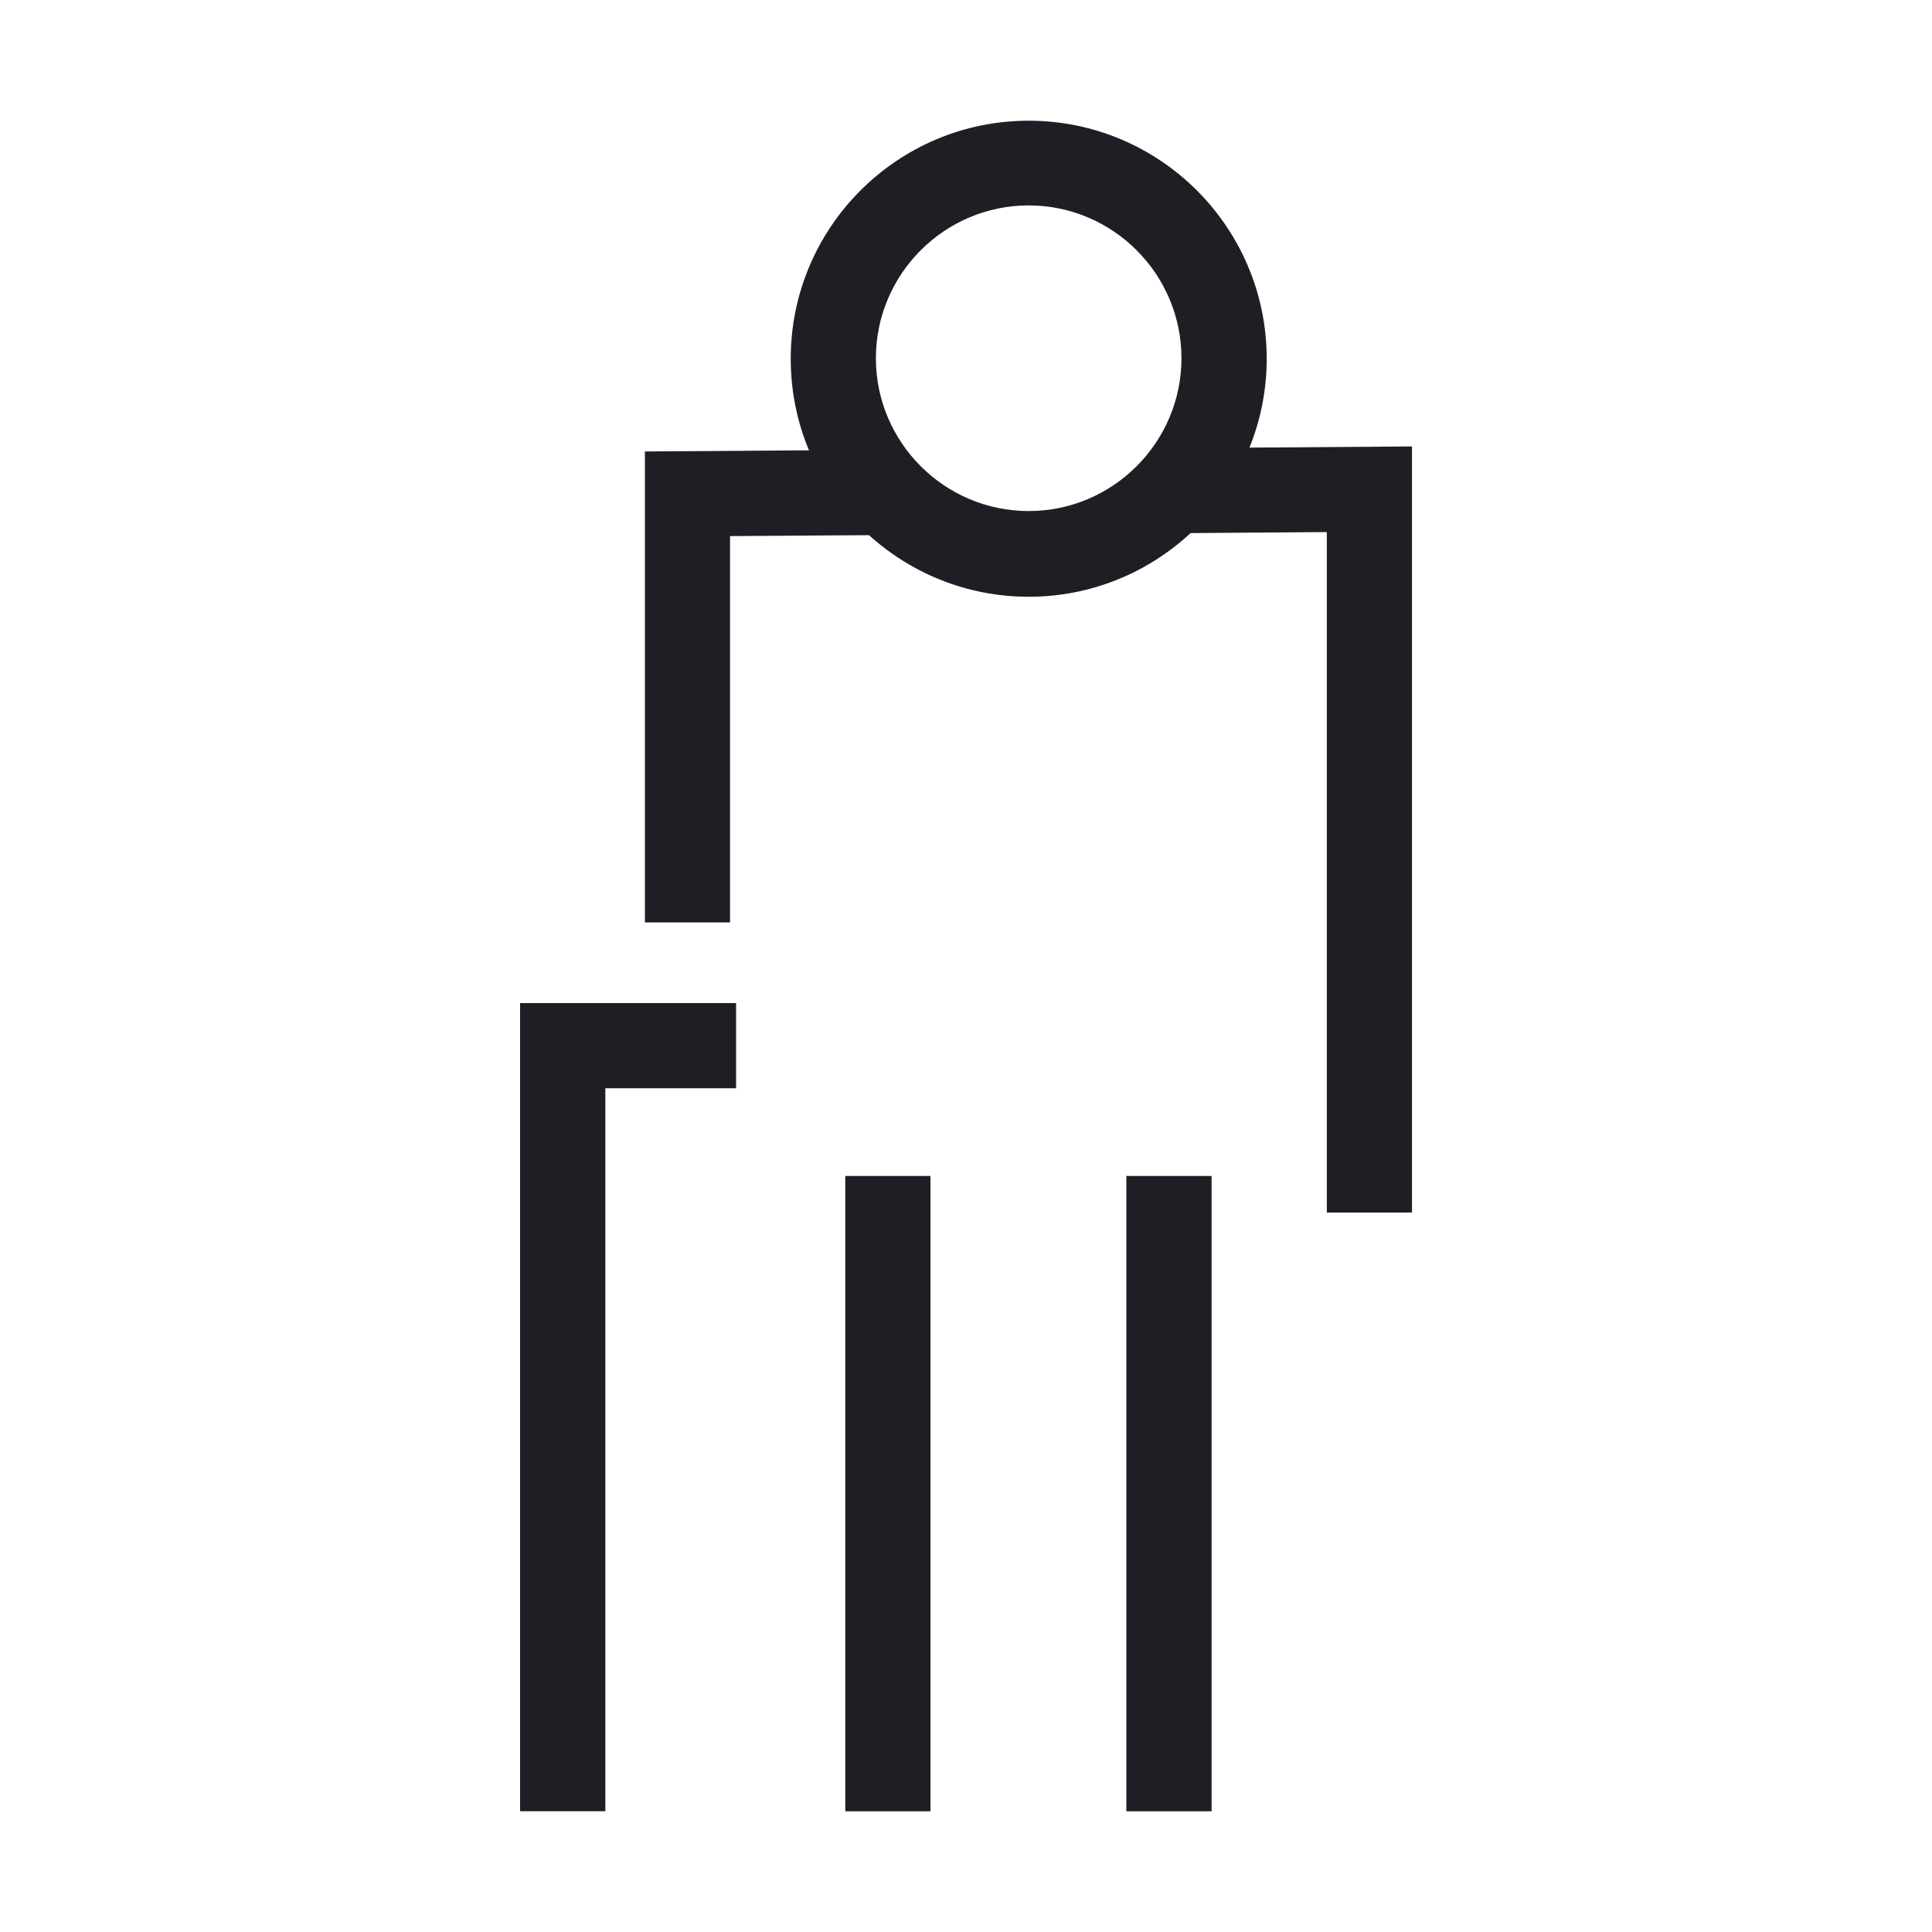 <svg width="25" height="25" viewBox="0 0 25 25" fill="none" xmlns="http://www.w3.org/2000/svg">
<path fill-rule="evenodd" clip-rule="evenodd" d="M10.232 4.642C10.232 5.062 10.316 5.462 10.468 5.827L8.345 5.842V11.936H9.447V6.937L11.245 6.925C11.792 7.42 12.517 7.722 13.311 7.722C14.12 7.722 14.856 7.409 15.406 6.898L17.169 6.885V15.69H18.271V5.777L16.168 5.792C16.312 5.436 16.391 5.048 16.391 4.642C16.391 2.943 15.01 1.562 13.311 1.562C11.612 1.562 10.232 2.943 10.232 4.642ZM11.334 4.636C11.334 3.546 12.222 2.658 13.311 2.658C14.4 2.658 15.288 3.546 15.288 4.636C15.288 5.725 14.4 6.613 13.311 6.613C12.222 6.613 11.334 5.725 11.334 4.636Z" fill="#1D1F24"/>
<path d="M7.833 23.437H6.73V12.98H9.525V14.082H7.833V23.437Z" fill="#1D1F24"/>
<path d="M10.938 15.217H12.04V23.438H10.938V15.217Z" fill="#1D1F24"/>
<path d="M14.575 15.217H15.678V23.438H14.575V15.217Z" fill="#1D1F24"/>
</svg>
